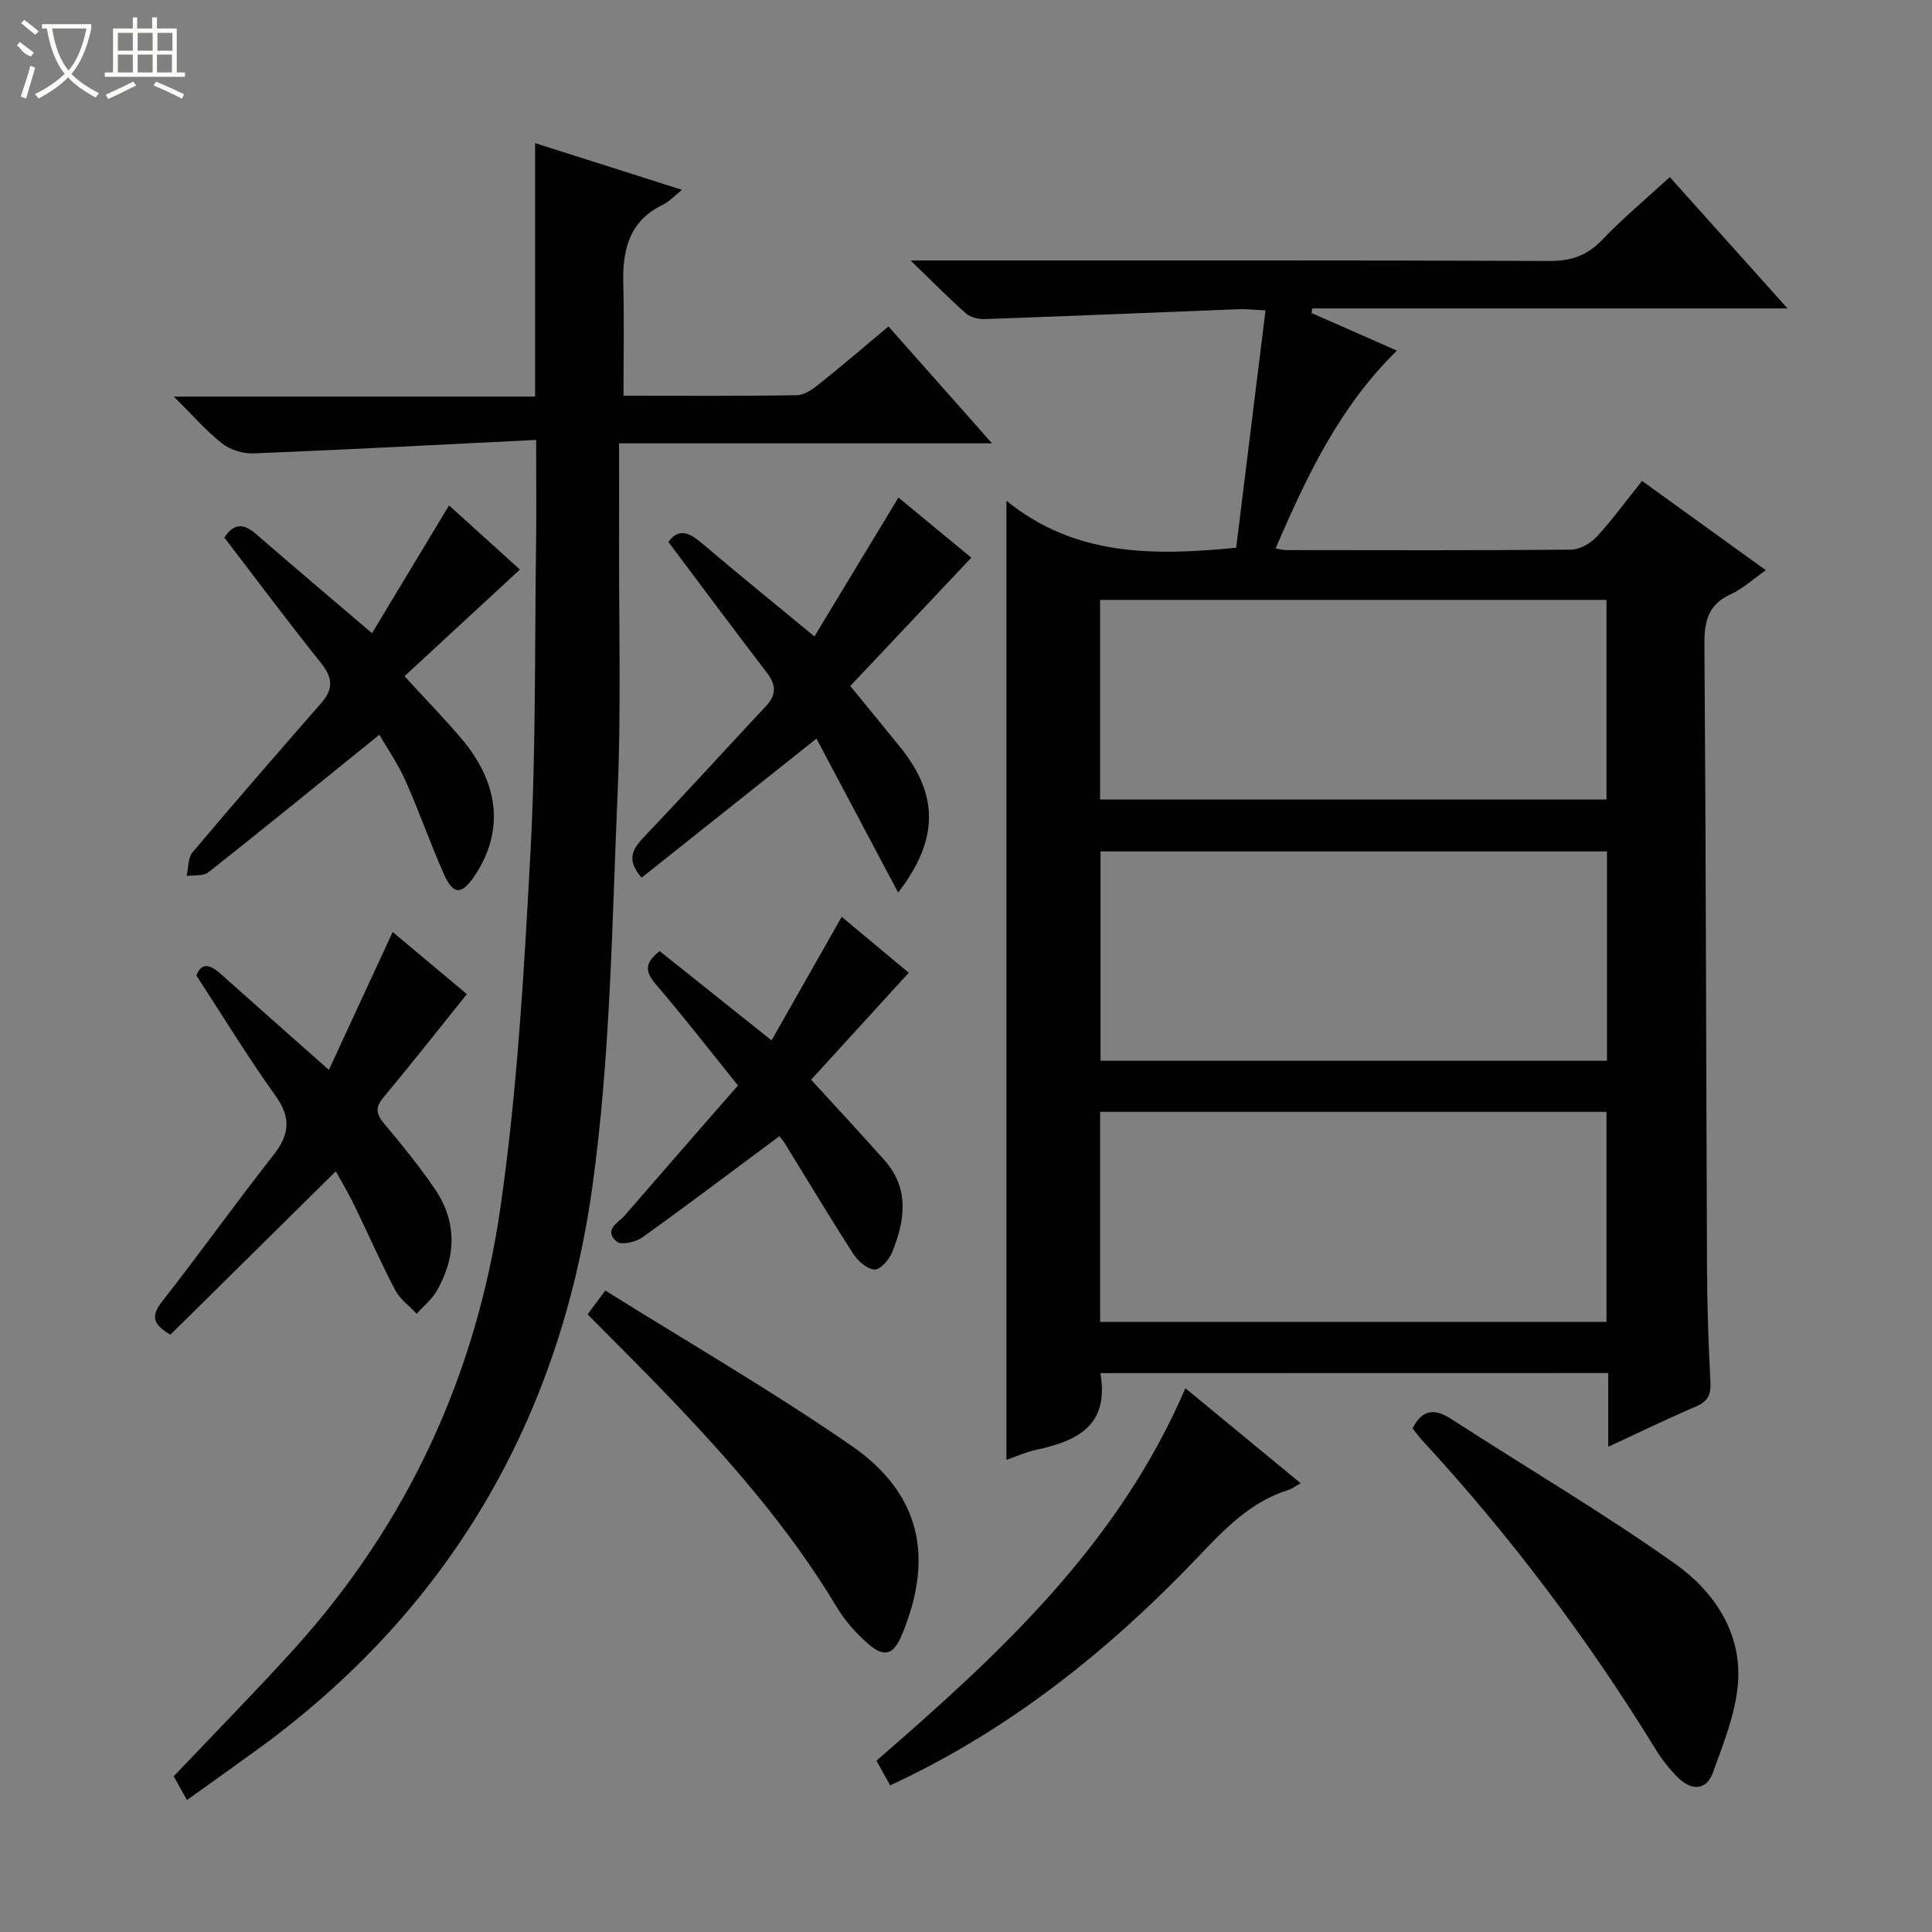 <svg enable-background="new 0 0 400 400" viewBox="0 0 400 400" xmlns="http://www.w3.org/2000/svg"><rect x="0" y="0" width="400" height="400" fill="#808080" stroke="none"/><g fill="#010102"><path d="m227.82 284.29c1.91 11.02-4.96 14.1-13.42 15.91-2.05.44-3.99 1.34-6.03 2.05 0-66.06 0-131.63 0-198.57 14.2 11.52 30.43 11.41 47.57 9.72 2-16.18 4-32.43 6.07-49.14-2.41-.11-4.02-.31-5.63-.24-17.44.68-34.88 1.42-52.32 2.04-1.35.05-3.06-.3-4.02-1.13-3.59-3.15-6.93-6.57-11.51-11h6.83c41.83 0 83.67-.07 125.5.1 4.54.02 7.83-1.19 10.95-4.46 4.24-4.44 8.99-8.39 13.9-12.91 7.93 8.85 15.76 17.59 24.38 27.2-33.5 0-65.95 0-98.39 0-.05.32-.1.64-.15.95 5.71 2.51 11.41 5.03 17.66 7.78-11.84 11.6-18.63 25.89-25.11 40.96.98.16 1.56.34 2.14.34 19.67.02 39.33.09 59-.09 1.81-.02 4.04-1.27 5.32-2.65 3.26-3.52 6.09-7.44 9.41-11.58 8.51 6.14 16.81 12.13 25.63 18.49-2.71 1.89-4.78 3.83-7.22 4.94-4.67 2.12-5.53 5.52-5.5 10.33.32 43.16.35 86.32.54 129.48.03 7.82.31 15.64.71 23.44.13 2.54-.58 3.91-2.96 4.93-5.9 2.53-11.68 5.34-18.2 8.36 0-5.52 0-10.25 0-15.27-35.24.02-70 .02-105.15.02zm104.89-108.01c-35.31 0-70.04 0-104.86 0v43.34h104.86c0-14.55 0-28.79 0-43.34zm-.1 97.41c0-14.85 0-29.09 0-43.49-35.08 0-69.83 0-104.84 0v43.49zm-104.85-108.17h104.85c0-14 0-27.57 0-41.32-35.07 0-69.82 0-104.85 0z"/><path d="m111 91.08c-19.63.97-39.03 2.01-58.45 2.79-2.18.09-4.83-.7-6.53-2.03-3.34-2.62-6.17-5.91-10.03-9.73h74.79c0-17.65 0-34.83 0-52.48 9.83 3.13 19.87 6.32 30.41 9.67-1.56 1.25-2.58 2.42-3.87 3.04-7.05 3.37-8.47 9.38-8.28 16.44.2 7.58.05 15.18.05 23.15 11.98 0 23.95.09 35.92-.11 1.59-.03 3.33-1.3 4.69-2.39 4.68-3.73 9.22-7.63 14.25-11.84 6.99 7.88 13.89 15.68 21.44 24.2-25.98 0-51.16 0-77.22 0 0 6.99.02 13.45 0 19.9-.05 17.49.45 35.01-.3 52.48-1.17 27.22-1.48 54.65-5.23 81.55-6.73 48.16-29.63 87.68-69.48 116.59-4.69 3.4-9.42 6.76-14.46 10.37-1.08-1.95-1.93-3.49-2.73-4.92 8.4-8.86 16.79-17.38 24.82-26.24 23.67-26.14 37.87-57.06 42.84-91.66 3.49-24.28 4.88-48.91 6.2-73.44 1.13-21.09.86-42.27 1.15-63.4.1-6.79.02-13.58.02-21.94z"/><path d="m78.54 152.12c-12.13 9.8-23.69 19.23-35.4 28.49-1.04.82-2.97.52-4.49.74.37-1.65.24-3.72 1.2-4.87 8.78-10.41 17.71-20.69 26.68-30.94 2.51-2.87 2.37-5.22-.03-8.22-6.84-8.55-13.38-17.32-20.05-26.01 2.07-3.2 4.16-2.83 6.61-.7 7.65 6.63 15.37 13.16 23.96 20.49 5.2-8.62 10.52-17.45 15.95-26.46 4.61 4.17 9.5 8.6 14.67 13.28-8.09 7.48-15.86 14.65-23.89 22.08 4.75 5.19 8.44 8.96 11.83 12.98 7.89 9.33 8.76 19.24 2.7 28.33-2.71 4.05-4.45 4.04-6.44-.47-2.8-6.36-5.1-12.95-7.93-19.3-1.55-3.45-3.74-6.6-5.37-9.42z"/><path d="m69.53 242.5c-11.62 11.48-22.94 22.66-34.25 33.83-3.91-2.27-3.92-4.06-1.63-6.98 7.79-9.95 15.13-20.24 22.94-30.17 3.34-4.25 3.74-7.73.46-12.31-5.7-7.95-10.8-16.33-16.39-24.9.99-2.64 2.72-2.4 4.93-.42 7.18 6.41 14.4 12.78 22.5 19.96 4.4-9.5 8.72-18.83 13.21-28.55 5.25 4.4 10.54 8.82 15.36 12.86-5.87 7.31-11.49 14.45-17.31 21.43-1.81 2.17-1.37 3.54.29 5.52 3.63 4.32 7.21 8.72 10.38 13.38 4.65 6.84 4.45 14.06.4 21.13-1.02 1.78-2.75 3.15-4.15 4.72-1.51-1.62-3.45-3.01-4.45-4.9-3.01-5.73-5.6-11.68-8.44-17.5-1.22-2.54-2.67-4.94-3.85-7.1z"/><path d="m168.62 131.77c5.89-9.74 11.52-19.05 17.39-28.76 5.17 4.27 10.62 8.76 15.09 12.45-8.43 8.94-16.69 17.7-25.06 26.57 3.89 4.76 7.17 8.73 10.39 12.73 7.95 9.86 7.96 19.12-.48 30.03-5.73-10.81-11.32-21.35-16.91-31.87-12.5 9.94-24.27 19.31-36.2 28.79-3.34-3.84-1.78-6.04.63-8.57 8.48-8.9 16.75-18 25.15-26.99 2.18-2.33 2.06-4.4.14-6.89-6.86-8.95-13.58-18.01-20.38-27.06 2.1-2.87 4.26-1.99 6.79.15 7.45 6.33 15.04 12.48 23.45 19.42z"/><path d="m292.46 295.72c2.04-4 4.58-4.16 8.09-1.88 15.45 10.02 31.38 19.35 46.37 30.01 7.93 5.64 13.72 14.18 12.91 24.63-.49 6.29-3.01 12.5-5.2 18.54-1.35 3.72-4.44 3.71-7.13 1.09-1.76-1.72-3.35-3.71-4.64-5.81-14.05-22.9-30.12-44.26-48.33-64.01-.78-.84-1.45-1.79-2.07-2.57z"/><path d="m152.79 224.73c-5.99-7.43-11.27-14.25-16.88-20.79-2.15-2.51-2.78-4.38.67-7.02 7.4 5.9 14.97 11.95 23.16 18.48 4.84-8.52 9.62-16.93 14.53-25.58 5.51 4.6 10.84 9.05 13.88 11.58-7 7.67-14.02 15.35-20.22 22.14 5.82 6.37 10.57 11.46 15.19 16.67 5.26 5.94 4.23 12.57 1.56 19.13-.61 1.5-2.47 3.58-3.64 3.5-1.55-.1-3.42-1.76-4.38-3.25-4.86-7.54-9.47-15.24-14.18-22.88-.42-.69-.99-1.29-1.13-1.47-9.55 7.1-18.88 14.16-28.38 20.96-1.36.97-4.36 1.64-5.27.87-2.86-2.42.32-3.9 1.7-5.48 7.69-8.89 15.44-17.75 23.39-26.86z"/><path d="m184.3 369.64c-.94-1.69-1.8-3.24-2.84-5.11 25.46-22.07 50.05-44.69 63.96-77.11 7.97 6.57 15.67 12.91 23.87 19.67-1.22.68-1.83 1.17-2.52 1.38-7.95 2.47-13.28 8.18-18.86 14.02-18.38 19.24-38.93 35.72-63.61 47.15z"/><path d="m121.65 272.13c1.06-1.42 1.93-2.59 3.67-4.94 17.08 10.69 34.49 20.75 50.98 32.15 14.3 9.89 17.12 23.06 10.44 39.1-1.74 4.18-3.63 4.85-7.04 1.86-2.46-2.16-4.76-4.73-6.43-7.52-9.91-16.53-22.54-30.85-35.81-44.65-5.06-5.27-10.27-10.4-15.81-16z"/></g><path d="m6.4 11.7c-2-.8-1.9-1.6-2.9-2.3l.6-.7c.9.7 1.9 1.4 2.9 2.2zm-2.1 8.3c.7-2.1 1.4-4.2 2-6.4.2.1.6.3 1 .4-.7 2.3-1.3 4.4-1.9 6.4zm3-12.8c-1.1-.9-2.1-1.7-2.9-2.4l.6-.7c1 .8 2 1.5 3 2.4zm1.4-1.3v-.9h10.2v.9c-.9 4.2-2.3 7.3-4.1 9.4 1.3 1.4 3.2 2.7 5.7 4-.2.2-.4.5-.7.9-2.5-1.4-4.4-2.7-5.7-4.2-1.4 1.5-3.5 3-6.1 4.4 0 0 0 0-.1-.1-.3-.4-.5-.7-.7-.8 2.7-1.3 4.7-2.8 6.2-4.2-1.8-2.2-3-5.3-3.7-9.4zm9.2 0h-7.1c.6 3.8 1.7 6.7 3.4 8.7 1.7-2 2.9-4.8 3.7-8.7z" fill="#fbfcfa"/><path d="m31.6 3.6h.9v2.3h4.1v9.1h1.7v.9h-16.6v-.9h1.7v-9.1h4.1v-2.3h.9v2.3h3.1v-2.3zm-4 13.3.6.8c-1.9.9-3.8 1.9-5.8 2.8-.2-.3-.3-.6-.5-.9 2-.9 3.9-1.8 5.7-2.7zm-3.2-10.1v3.7h3.1v-3.7zm0 4.5v3.7h3.1v-3.7zm4.1-4.5v3.7h3.1v-3.7zm0 4.5v3.7h3.1v-3.7zm9.1 9.1c-2.1-1.1-4.1-2-5.8-2.7l.5-.8c2.2.9 4.1 1.8 5.8 2.6l-.4.9zm-1.9-13.6h-3.1v3.7h3.1zm-3.2 4.5v3.7h3.1v-3.7z" fill="#fbfcfa"/></svg>